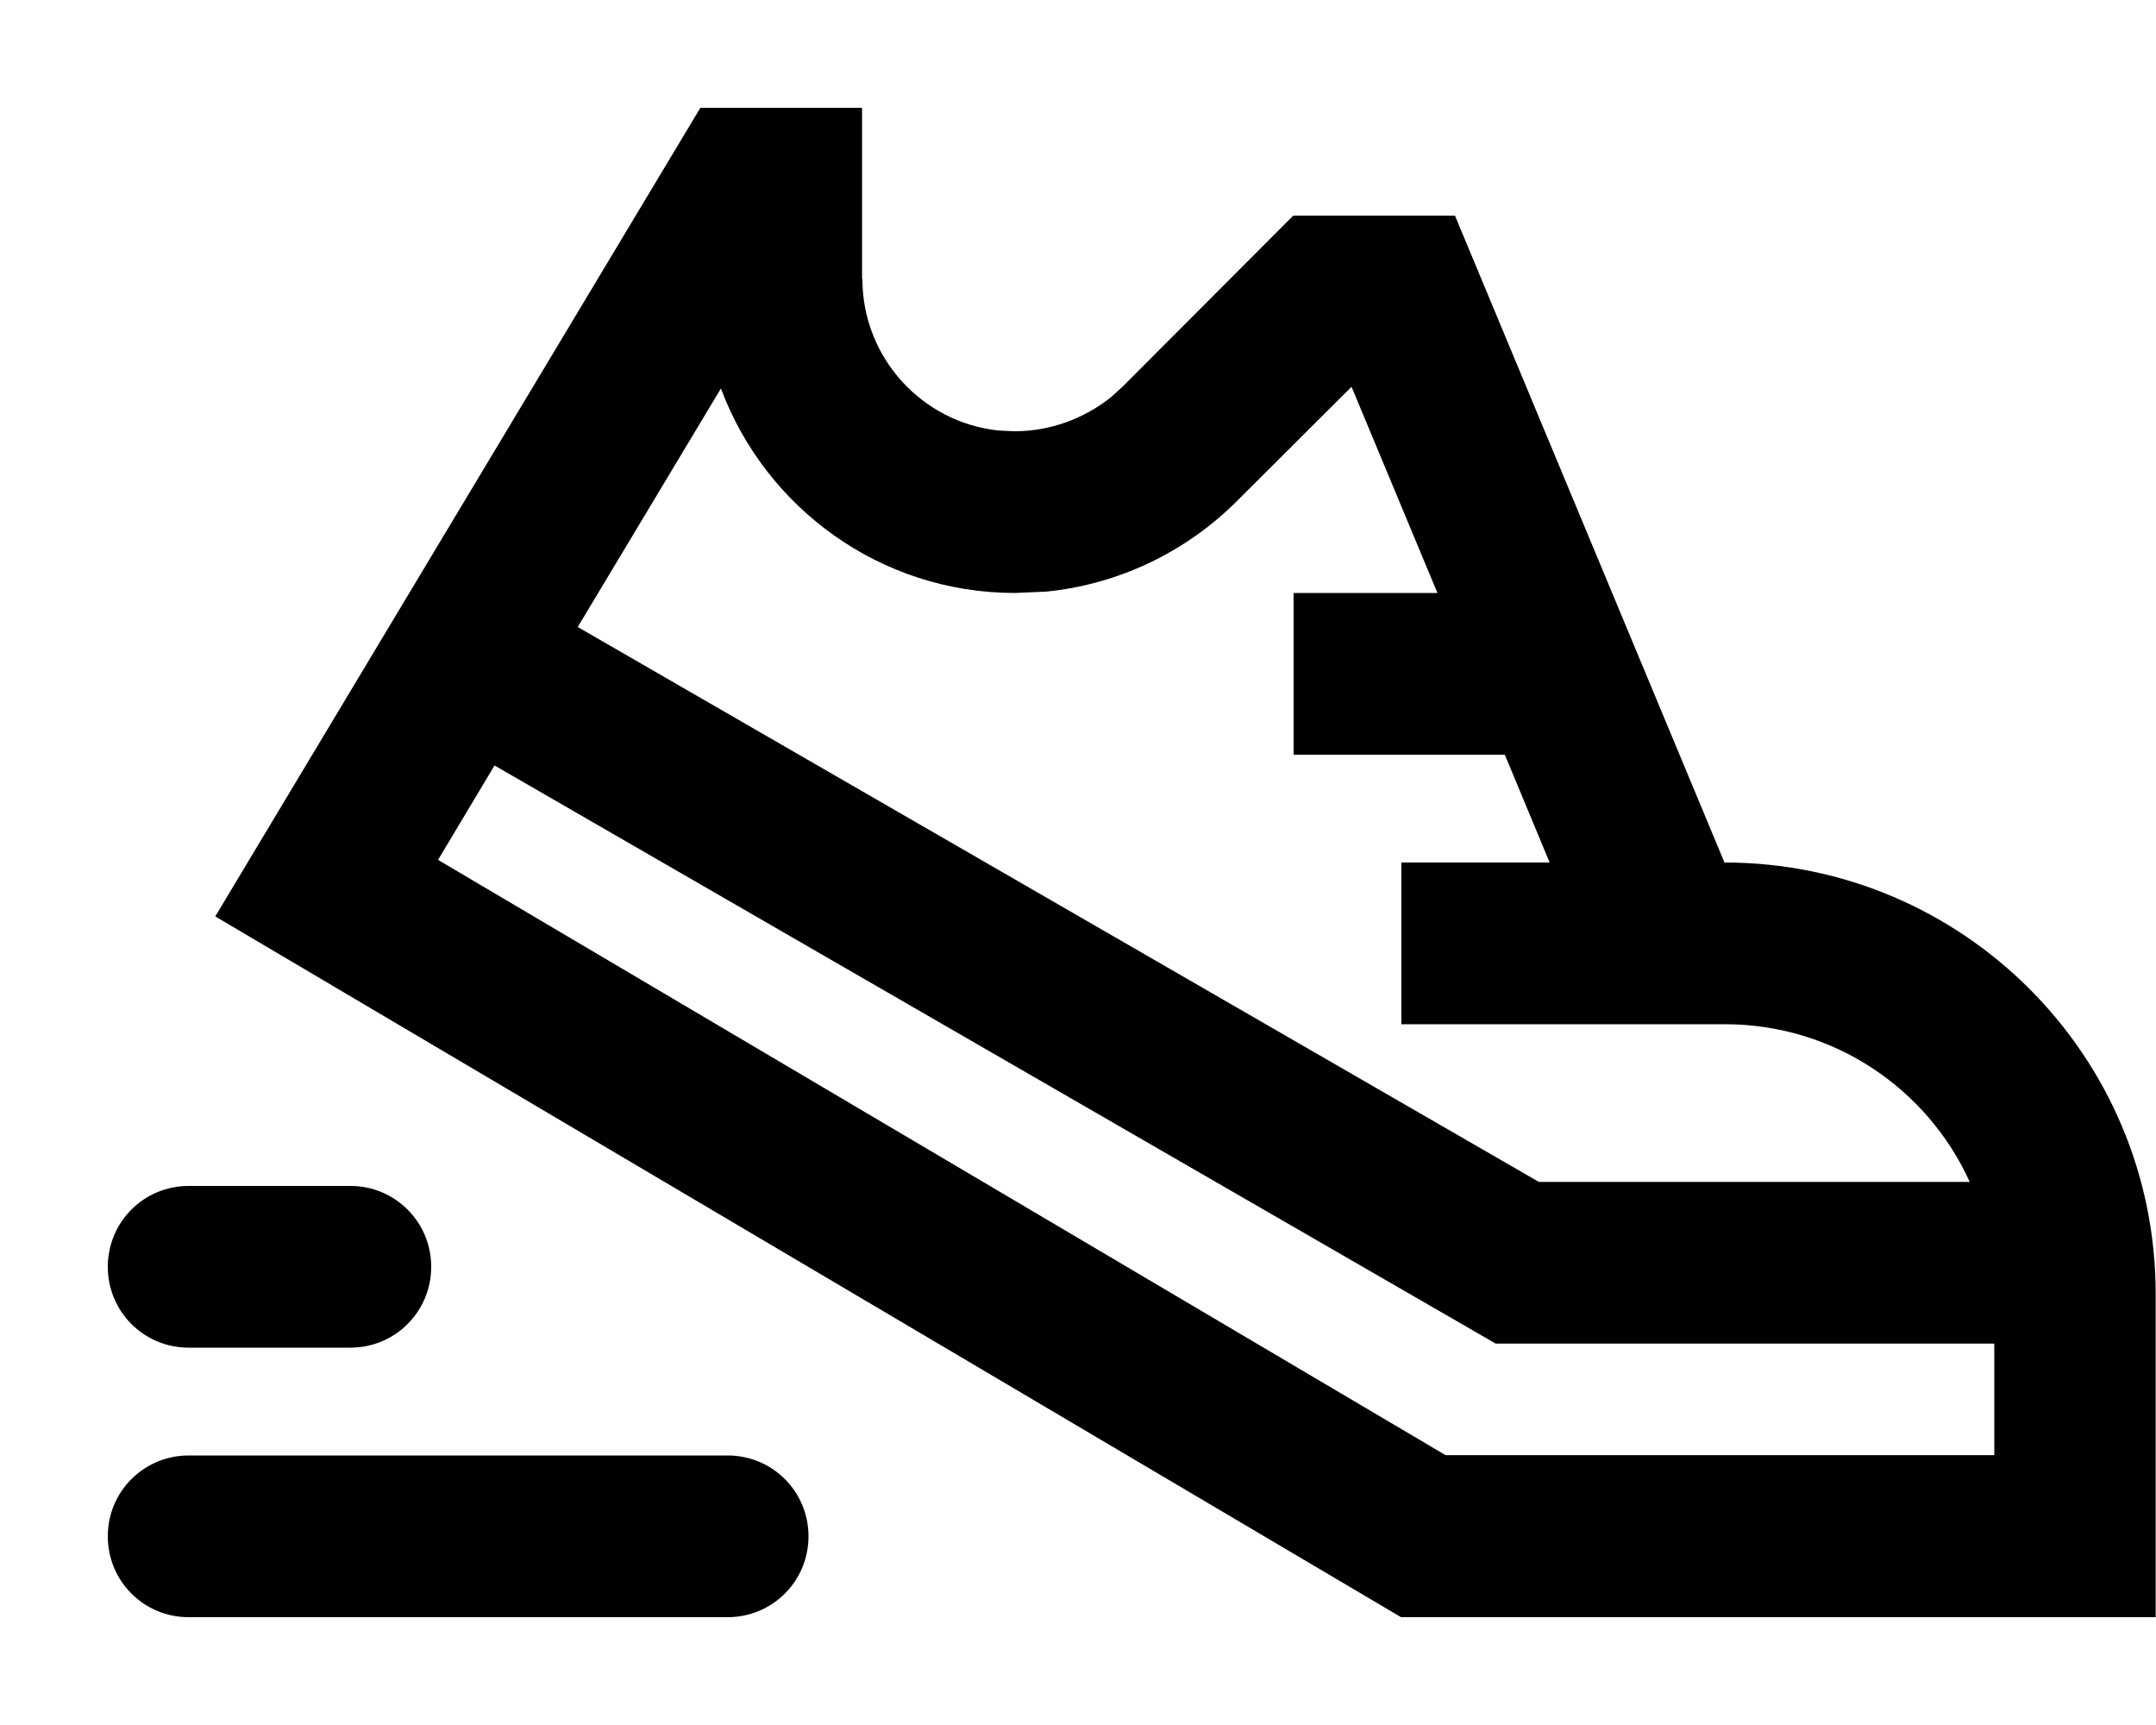 <svg xmlns="http://www.w3.org/2000/svg" viewBox="0 0 640 512"><!--! Font Awesome Pro 7.1.0 by @fontawesome - https://fontawesome.com License - https://fontawesome.com/license (Commercial License) Copyright 2025 Fonticons, Inc. --><path fill="currentColor" d="M256 82.8c0 23.4 17.8 42.7 40.6 45l4.6 .2c10.5 0 20.6-3.7 28.7-10.2l3.3-3 50.7-50.8 48 0 80 192c70.7 0 128 57.3 128 128l0 96-224 0-352-208 144-240 48 0 0 50.8zM216 432c13.3 0 24 10.7 24 24s-10.7 24-24 24L56 480c-13.3 0-24-10.7-24-24s10.7-24 24-24l160 0zM130 255.2l299.1 176.7 162.9 0 0-33.1-141.6 0-6.4 0-297.2-171.6-16.7 27.9zM104 352c13.3 0 24 10.7 24 24s-10.7 24-24 24l-48 0c-13.3 0-24-10.7-24-24s10.7-24 24-24l48 0zM367.2 148.7c-15.3 15.3-35.4 24.8-56.7 26.9l-9.2 .4c-40 0-74.1-25.3-87.3-60.7l-42.5 70.8 285.3 164.7 127.9 0C572.2 323.2 544.4 304 512 304l-96 0 0-48 44 0-13.3-32-62.7 0 0-48 42.7 0-25.5-61.2-34 33.9z"/></svg>